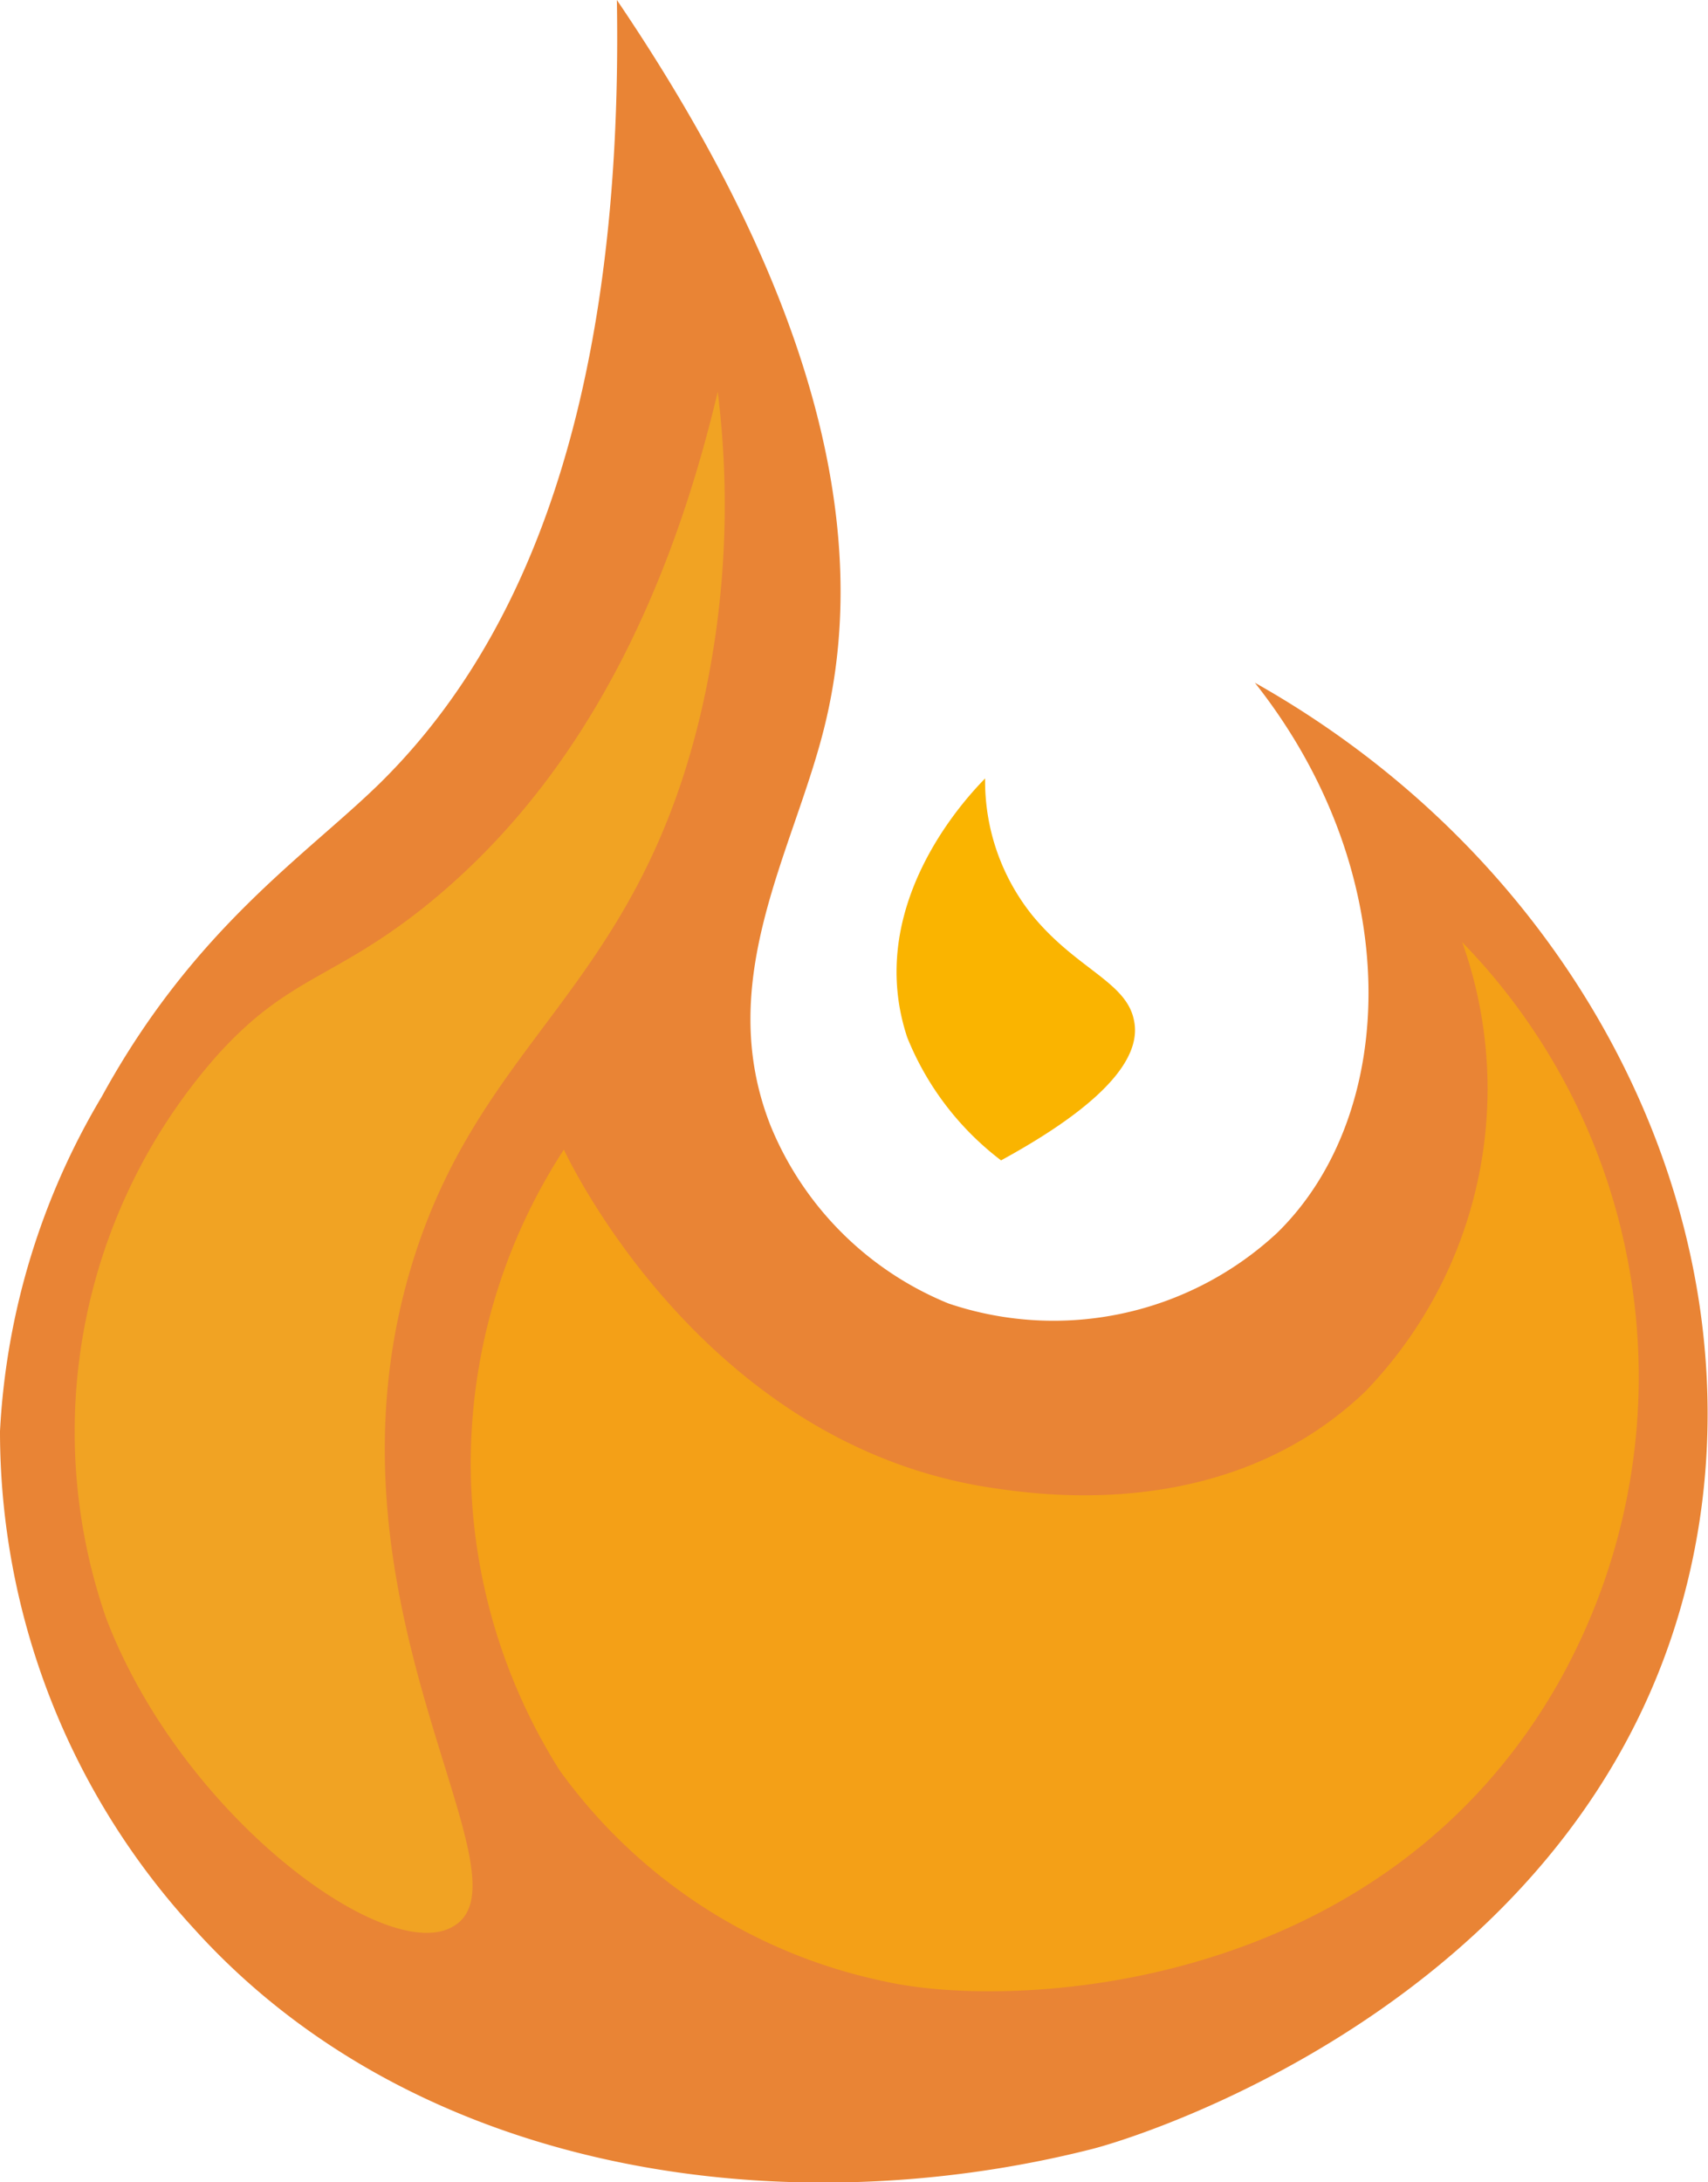 <svg xmlns="http://www.w3.org/2000/svg" viewBox="0 0 36.41 46.51"><defs><style>.aa6e93a7-04df-400d-bfb3-43e2127edf5f{fill:#e98435;}.a00b864a-14f7-410b-ac74-b5ec6749df31,.f2a009e7-ed0b-4cf5-8227-7ea10a2d9bd4{fill:#fab400;}.f2a009e7-ed0b-4cf5-8227-7ea10a2d9bd4{opacity:0.57;}.e5d91c38-66a1-4a83-aad1-a3f482d64ad0{fill:#ffdf00;opacity:0.34;}</style></defs><g id="aa776c98-e123-47b1-b4ed-bfe3ed6de92e"><g id="b86042b3-4ca6-4944-a2bb-4502f04af6ce"><path class="aa6e93a7-04df-400d-bfb3-43e2127edf5f" d="M13.15,0c.16,9.49-2.48,14.17-5.07,16.71-1.58,1.54-3.95,3.08-5.91,6.66A15.48,15.48,0,0,0,0,30.5,15.66,15.66,0,0,0,4.14,41.11c4.74,5.25,12.59,6.35,19.14,4.69,1.29-.33,10.79-3.41,12.77-12.42,1.56-7.06-2.16-14.81-9.3-18.83,3.23,4.08,3.07,9.2.47,11.73a7,7,0,0,1-7,1.5A6.92,6.92,0,0,1,16.43,24c-1.22-3.08.46-5.8,1.13-8.45C18.37,12.35,18.16,7.39,13.15,0Z"/><path class="f2a009e7-ed0b-4cf5-8227-7ea10a2d9bd4" d="M21.22,31.72c-6-.85-8.91-6.61-9.2-7.22a12.25,12.25,0,0,0-.09,13.23,11.39,11.39,0,0,0,6.94,4.5c2.6.59,10.55.34,14.36-6.38a13.28,13.28,0,0,0-2.06-15.77,9.29,9.29,0,0,1-2.07,9.58C26.2,32.43,22.25,31.87,21.22,31.72Z"/><path class="e5d91c38-66a1-4a83-aad1-a3f482d64ad0" d="M15.3,8.35c-1.44,6.08-4.05,9.22-6.28,11-1.93,1.53-2.87,1.46-4.38,3.13a12.11,12.11,0,0,0-2.38,12c1.61,4.23,6,7.44,7.41,6.57,1.8-1.06-3.15-7-.84-14.26,1.5-4.7,4.71-5.73,6.1-11.55A19.54,19.54,0,0,0,15.3,8.35Z"/><path class="a00b864a-14f7-410b-ac74-b5ec6749df31" d="M21,16.59A4.57,4.57,0,0,0,22,19.5c.94,1.15,2,1.42,2.17,2.23.14.61-.23,1.58-2.83,3a6.2,6.2,0,0,1-2-2.62C18.41,19.31,20.6,17,21,16.59Z"/></g></g></svg>